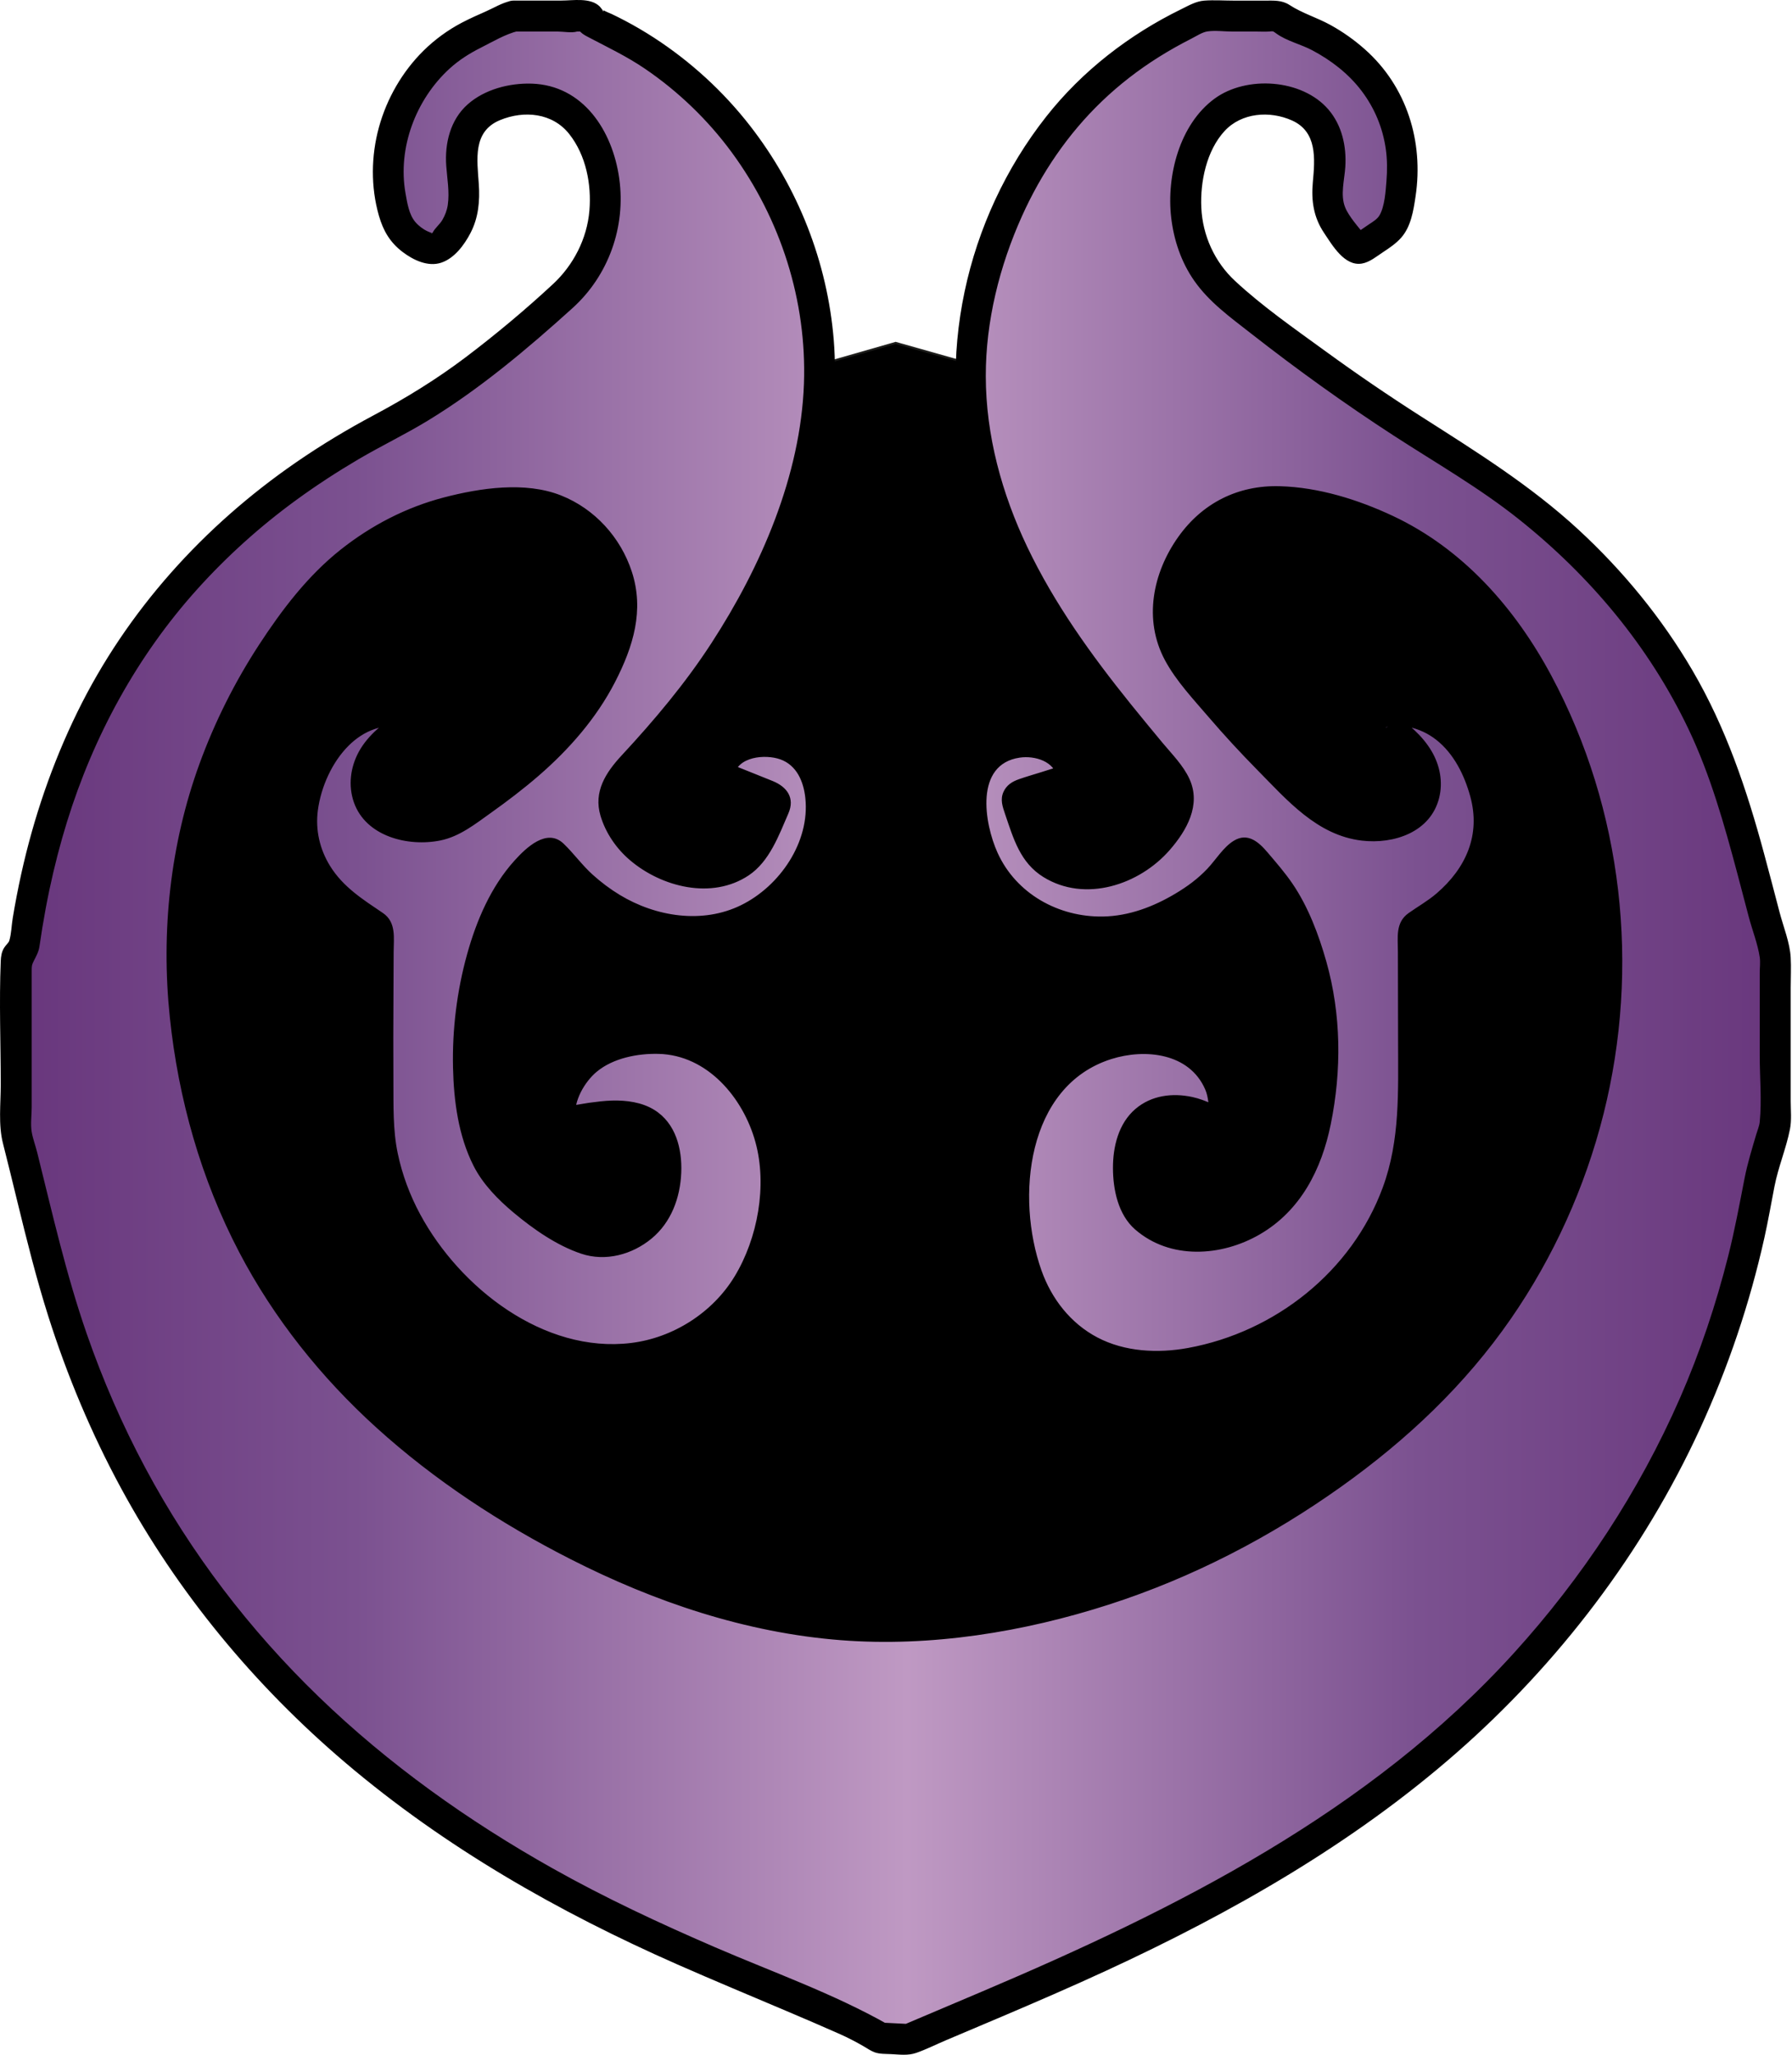 <?xml version="1.0" encoding="UTF-8" standalone="no"?>
<!DOCTYPE svg PUBLIC "-//W3C//DTD SVG 1.1//EN" "http://www.w3.org/Graphics/SVG/1.1/DTD/svg11.dtd">
<svg width="100%" height="100%" viewBox="0 0 868 995" version="1.1" xmlns="http://www.w3.org/2000/svg" xmlns:xlink="http://www.w3.org/1999/xlink" xml:space="preserve" xmlns:serif="http://www.serif.com/" style="fill-rule:evenodd;clip-rule:evenodd;stroke-miterlimit:10;">
    <path d="M433.84,166.04L161.18,244.18L65.89,375.69L65.89,583.42L153.56,741.61L338.42,840.71L508.04,840.71L689.1,735.89L826.32,571.99L807.26,369.97L683.38,236.56L433.84,166.04Z" style="fill-rule:nonzero;stroke:rgb(29,29,27);stroke-width:1px;"/>
    <g>
        <path d="M249.05,7.77L283.35,7.77C284.43,7.77 285.42,8.35 285.94,9.29C286.31,9.98 286.72,10.6 287.28,10.85C368.22,46.3 412.93,136.89 391.78,222.25C377.48,279.98 347.19,328.41 306.43,371.06C301.93,375.77 296.32,383.19 297.09,388.52C300.8,414.4 336.85,431.95 358.82,417.42C366.85,412.11 370.38,400.02 375.36,390.13C376.14,388.58 375.45,386.71 373.84,386.06C366.33,383.04 358.7,379.97 350.06,376.5C348.56,375.9 347.82,374.2 348.4,372.7C351.53,364.59 360.05,357.8 373.22,359.08C390.24,360.73 397.06,373.46 397.76,389.02C398.84,412.9 380.55,438.58 357.57,446.98C326.71,458.26 293.22,445.93 268.12,414.19C267.18,413.01 265.48,412.72 264.21,413.55C225.26,439.12 215.95,536.75 240.25,567.75C250.51,580.84 265.73,591.8 280.98,598.8C298.87,607.02 319.33,592.96 321.87,574.37C323.73,560.82 322.31,546.05 308.37,541.74C298.19,538.59 286.06,541.72 274.31,542.88C272.46,543.06 270.92,541.51 271.08,539.66C272.26,526.57 279.1,512.04 297.48,506.11C318.79,499.23 339.94,502.61 355.35,519.51C379.8,546.32 380.15,578.04 367.96,610.25C357,639.21 327.61,658.41 297.17,658.21C240.6,657.84 184.44,600.8 183.3,541.92C182.72,512.34 183.18,482.75 183.2,451.11C183.2,450.05 182.62,449.07 181.7,448.54C147.42,428.94 136.93,400.71 154.62,367.85C164.49,349.51 182.11,340.77 198.75,345.1C201.31,345.77 201.73,349.25 199.41,350.52C180.48,360.86 173.13,374.84 179.61,388.83C184.47,399.32 207.54,404.96 221.6,395.6C255.01,373.36 286.33,348.19 299.14,307.79C308.73,277.54 284.73,243.97 253.03,243.73C208.84,243.4 172.2,262.23 145.91,296.34C92.53,365.58 77,444.78 95.82,529.32C118.01,629 182.73,696.18 270.35,743.34C324.62,772.55 383.5,791.01 444.87,786.92C527.33,781.43 601.06,750.04 666.48,697.81C778.89,608.07 811.88,448.35 741.48,324.61C717.86,283.1 684.26,254.95 636.97,245.06C614.88,240.44 593.51,241.85 578.32,262.23C563.96,281.51 560.63,303.55 574.9,322.29C593.48,346.69 614.97,369.36 637.82,389.88C653.75,404.19 680.45,401.99 687.38,390.33C695.33,376.94 687.71,361.59 668.09,350.39C665.77,349.06 666.3,345.56 668.91,344.97C686.95,340.91 704.81,350.55 714.32,370.27C730.03,402.86 719.77,428.49 686.08,448.6C685.19,449.13 684.63,450.1 684.63,451.14C684.63,481.26 684.88,508.92 684.57,536.57C684.06,582.76 655.97,626.22 615.42,646.66C540.64,684.34 484.38,648.18 492.13,564.99C494.65,537.9 509.86,515.17 533.41,506.55C566.39,494.48 594.78,511.78 593.65,541.68C593.57,543.91 591.06,545.19 589.15,544.02C570.64,532.8 552.41,536.44 547.8,554.85C545.18,565.31 546.78,581.33 553.4,588.35C560.54,595.93 576.66,600.44 587.27,598.34C612.11,593.41 629.12,575.7 635.33,551.25C645.25,512.21 642.18,473.59 623.12,437.47C618.55,428.81 611.44,421.49 605.33,414.05C604.19,412.66 602.08,412.61 600.87,413.93C593.88,421.57 588.6,428.56 581.81,433.44C559.38,449.57 534.37,457.07 507.64,446.1C485.19,436.88 473.65,418.1 470.5,394.35C468.08,376.05 477.12,361.44 493.24,359.4C507.63,357.58 515.96,364.71 519.29,373.76C519.87,375.35 519.02,377.1 517.41,377.61C509.25,380.18 501.92,382.5 494.68,384.78C493.06,385.29 492.22,387.05 492.82,388.64C496.5,398.34 498.63,409.92 505.6,415.62C524.61,431.17 553.79,421.3 567.4,397.71C572.71,388.52 572.34,382.45 564.73,373.28C542.84,346.91 520.42,320.35 503.09,290.99C475.81,244.76 461.73,194.21 475.15,140.07C490.1,79.72 524.24,34.07 582.1,8C582.49,7.83 582.91,7.74 583.33,7.74L618.43,7.74C619.07,7.74 619.68,7.94 620.19,8.32C621.93,9.6 623.59,11.1 625.54,11.79C668.14,26.72 688.33,63.43 675.55,106.06C673.86,111.68 665.88,115.43 659.75,119.73C658.47,120.63 656.71,120.34 655.75,119.11C651.51,113.67 646.59,108.47 644.32,102.3C642.12,96.34 643.41,88.88 644.03,82.16C645.65,64.75 638.56,52.66 621.47,49.09C604.04,45.45 589.65,50.75 581.14,68.14C569.16,92.61 572.38,124.65 595.82,143.78C629.1,170.92 664.44,196.08 701.15,218.39C769.96,260.2 818.95,316.5 841.43,394.35C847.97,417.01 853.7,439.91 859.79,462.71C859.86,462.96 859.89,463.21 859.89,463.46L859.89,543.99C859.89,544.26 859.86,544.52 859.79,544.78C857.11,554.63 853.68,564.35 851.95,574.37C836.84,661.94 799.16,738.54 739.73,804.5C678,873 599.91,917.58 516.84,954.62C491.41,965.96 465.65,976.57 440.05,987.52C435.29,987.28 431.26,987.08 426.5,986.84C421.89,984.25 417.38,981.43 412.56,979.29C369.63,960.23 325.48,943.53 283.88,921.94C162.55,858.99 72.42,767.5 30.43,634.66C21.52,606.49 15.36,577.45 7.95,548.81C7.89,548.57 7.86,548.33 7.86,548.08L7.86,464.34C7.86,463.49 8.23,462.67 8.88,462.11C10.05,461.09 11.37,460.09 11.52,458.94C27.12,343.87 84.85,259.14 189.34,205.12C219.47,189.54 246.32,166.48 272.02,143.85C295.76,122.94 299.02,88.55 284.52,64.52C274.95,48.66 260.34,45.41 244.1,49.64C229.15,53.54 222.29,64.38 223.65,80.25C224.34,88.32 225.65,97.05 223.35,104.46C221.36,110.87 214.82,120.16 210.02,120.32C204.18,120.52 194.85,113.72 192.59,107.83C180.82,77.11 192.98,40.31 220.3,21.69C228.68,15.98 238.56,12.47 247.81,8.03C248.2,7.84 248.64,7.74 249.07,7.74L249.05,7.77Z" style="fill:url(#_Linear1);fill-rule:nonzero;"/>
        <path d="M249,15.27L270.01,15.27C272.83,15.27 276.9,16.05 279.54,15.27L281.45,15.27C279.67,13.52 279.6,13.61 281.24,15.54C282.33,16.56 283.52,17.23 284.83,17.91C294.16,22.82 303.48,27.23 312.25,33.18C328.45,44.17 342.94,58.1 354.52,73.89C378.17,106.14 390.82,145.69 389.41,185.72C387.83,230.31 368.58,274.54 344.56,311.48C331.85,331.03 316.98,348.69 301.15,365.75C293.39,374.11 287.39,383.37 290.88,395.05C293.37,403.39 298.58,410.95 305.19,416.56C320.49,429.56 344.82,435.75 362.63,423.89C372.68,417.2 377.25,404.54 381.86,393.91C385.13,386.4 381.26,381.03 374.24,378.18C370.96,376.85 367.67,375.54 364.38,374.22C362.67,373.53 360.96,372.84 359.24,372.16C358.06,371.69 356.88,371.21 355.7,370.74C353.33,369.46 353.25,369.83 355.44,371.86L355.44,375.85C357.09,366.24 370.7,365.13 377.91,367.68C385.93,370.52 389.24,378.47 390.08,386.39C392.36,407.75 377.72,429.06 359,438.28C340.28,447.5 317.69,443.93 300.24,433.36C295.51,430.5 291.12,427.19 287.02,423.49C281.91,418.88 277.93,413.26 273.01,408.54C264.89,400.75 254.8,410.54 249.26,416.66C237.79,429.34 230.81,445.7 226.27,462C221.32,479.78 219.01,498.57 219.43,517.02C219.8,533.11 222.02,550.01 229.38,564.53C233.87,573.4 241.26,580.9 248.81,587.21C258.36,595.18 269.64,603.09 281.56,607.08C293.37,611.03 306.27,607.48 315.65,599.7C325.03,591.92 329.49,580.13 329.98,567.79C330.44,556.27 327.33,543.89 316.95,537.45C310.91,533.7 303.42,532.73 296.44,532.92C292.77,533.02 289.12,533.49 285.48,533.97C281.5,534.5 277,535.74 273,535.23L276.79,536.25L277.73,537.2L278.75,540.99C277.71,533.18 283.23,523.81 288.99,519C296.97,512.34 308.87,510.05 319.02,510.31C342.63,510.9 359.97,531.51 365.9,552.99C371.7,573.98 367.04,599.61 355.8,618.11C345.15,635.65 326.04,647.81 305.68,650.3C263.29,655.47 222.67,623.47 203.54,588.03C198.53,578.75 194.83,568.84 192.66,558.51C190.24,547 190.63,535.16 190.55,523.46C190.45,509.38 190.51,495.31 190.58,481.23C190.61,474.48 190.65,467.73 190.67,460.97C190.69,454.21 192.03,446.55 185.47,442.1C175.74,435.51 166.22,429.57 159.87,419.31C154.85,411.2 152.71,401.82 153.97,392.33C155.46,381.09 160.82,369.05 168.89,361.04C172.48,357.48 176.78,354.57 181.6,352.98C183.83,352.24 186.11,351.74 188.46,351.6C189.74,351.52 191.04,351.52 192.32,351.62C192.95,351.64 193.57,351.7 194.19,351.82C195.88,352.4 195.93,352.11 194.34,350.95L193.32,347.16L194.07,344.96C193.32,345.39 192.58,345.83 191.85,346.3C190.68,347.03 189.53,347.79 188.41,348.6C186.43,350.02 184.49,351.53 182.67,353.15C179.21,356.23 176.03,359.94 173.8,364.02C169.72,371.51 168.57,380.4 171.42,388.53C177.23,405.06 197.69,410.17 213.39,406.95C222.72,405.04 230.34,398.9 237.93,393.5C245.52,388.1 253.57,381.99 260.9,375.64C275.66,362.86 288.86,347.8 297.85,330.38C306.84,312.96 312.1,295.43 306.05,276.86C300.61,260.18 288.06,246.37 271.71,239.89C254.37,233.02 232.62,236.29 215.06,240.86C196.73,245.64 179.84,254.39 165.03,266.13C149.03,278.81 136.56,295.24 125.46,312.24C113.71,330.25 104.02,349.59 96.65,369.79C82.39,408.89 77.94,451.2 82.25,492.52C86.38,532.15 97.39,571.05 115.89,606.4C132.64,638.4 155.56,667.05 182.29,691.27C210.38,716.73 242.45,737.72 276.18,754.89C317.11,775.73 361.3,790.63 407.29,794.21C450.83,797.6 495.89,790.28 537.32,776.91C577.6,763.91 615.56,744.22 649.97,719.65C681.63,697.04 709.6,670.68 731.81,638.6C752.52,608.68 767.79,574.84 776.67,539.56C794.56,468.49 786.11,391.96 751.46,327.22C733.96,294.53 708.67,265.77 674.66,249.82C657.73,241.88 638.72,235.96 619.91,235.43C599.73,234.86 582.46,243.51 570.77,259.92C558.3,277.43 553.78,300.09 564.26,319.66C569.64,329.71 578.13,338.7 585.51,347.31C592.89,355.92 600.81,364.5 608.88,372.69C623.41,387.42 637.94,404.49 659.62,407.04C675.1,408.86 692.87,403.02 697.07,386.42C699.05,378.61 697.44,370.46 693.35,363.6C691.18,359.95 688.34,356.58 685.24,353.68C683.27,351.84 681.13,350.15 678.96,348.55C678.08,347.9 677.18,347.26 676.27,346.65C675.01,345.81 673.42,343.55 673.82,345.9L673.82,349.89C673.38,352.8 668.68,352.43 672.84,351.81C674.13,351.62 675.47,351.58 676.77,351.57C678.71,351.56 680.59,351.7 682.48,352.08C687.26,353.04 691.76,355.17 695.6,358.17C704.19,364.86 709.33,375.34 712.16,385.64C717.29,404.28 710.09,420.39 695.81,432.64C691.56,436.28 686.8,438.94 682.27,442.15C675.83,446.71 677.1,453.88 677.11,460.9C677.13,475.26 677.2,489.62 677.2,503.98C677.2,528.18 678.27,551.96 669.77,575.03C654.8,615.65 617.68,645.02 575.38,652.73C560.82,655.38 544.85,654.61 531.56,647.63C518.55,640.79 509.32,628.9 504.45,615.14C492,580.02 497.12,525.82 538.33,512.81C554.64,507.66 576.09,509.86 583.76,527.5C585.44,531.37 585.23,535.13 586.16,539.07L586.16,540.38C592.07,538.71 593.4,537.25 590.15,536.01C589.51,535.47 588.08,534.98 587.39,534.66C584.22,533.21 580.93,531.93 577.51,531.19C567.83,529.11 557.66,530.4 549.95,537C541.75,544.02 539.05,555.3 539.09,565.69C539.13,576.08 541.6,588.16 549.81,595.32C566.83,610.15 591.68,608.45 610.18,597.73C630.02,586.24 640.15,566.2 644.58,544.41C649.89,518.35 649.69,491.25 642.43,465.57C638.76,452.6 633.63,438.98 625.98,427.8C622.34,422.48 618.1,417.61 613.93,412.71C609.76,407.81 604.41,402.94 597.6,407.12C592.54,410.22 588.88,416.37 584.81,420.67C580.21,425.53 575.03,429.32 569.3,432.73C558.67,439.07 546.79,443.58 534.3,443.8C512.75,444.19 492.17,432.76 483.19,412.92C476.72,398.61 472.01,370.07 493.94,366.86C501.15,365.81 510.97,368.56 512.24,376.99L512.24,373C512.66,371.38 514.51,371.52 512.63,371.29C511.97,371.21 510.54,371.95 509.89,372.15C508.12,372.71 506.35,373.27 504.57,373.83C500.89,374.99 497.16,376.04 493.52,377.32C490.22,378.48 487.55,380.17 486.06,383.45C484.37,387.18 485.62,390.59 486.84,394.2C490.89,406.07 494.14,417.72 505.42,424.7C525.62,437.19 551.85,428.48 566.57,411.61C574.85,402.12 581.87,389.76 576.17,377.24C573.14,370.59 567.6,365.1 562.97,359.53C557.87,353.38 552.79,347.23 547.77,341.01C528.65,317.28 510.74,292.41 497.57,264.82C485.27,239.04 477.54,210.86 477.49,182.18C477.44,155.6 484.14,128.81 495.03,104.62C504.4,83.82 517.27,64.82 533.76,49.02C542.19,40.95 551.4,33.83 561.28,27.63C566.41,24.42 571.69,21.44 577.09,18.71C579.45,17.52 582.31,15.59 584.87,15.21C588.65,14.65 593.1,15.28 596.96,15.28L608.66,15.28C610.6,15.28 612.58,15.4 614.51,15.28C616.86,15.13 616.32,14.87 618.33,16.31C623.38,19.92 630.05,21.4 635.57,24.32C644.78,29.2 653.23,35.7 659.55,44.06C665.87,52.42 669.79,61.97 671.24,72.13C671.97,77.22 671.98,82.46 671.57,87.58C671.17,92.57 670.74,99.92 668.18,104.3C667.08,106.18 664.79,107.51 663.03,108.68C660.44,110.4 657.75,112.51 654.92,113.76L658.71,112.74L661.04,113.86C660.33,112.95 659.61,112.05 658.88,111.15C657.84,109.85 656.76,108.58 655.76,107.24C654.18,105.12 652.53,102.83 651.54,100.36C649.13,94.39 651.24,87 651.63,80.81C652.26,70.87 650.03,60.67 643.42,52.99C630.68,38.19 603.77,36.48 588.36,47.73C571.3,60.18 564.97,85.19 567.29,105.32C568.55,116.22 572.13,126.89 578.44,135.92C585.7,146.31 595.96,153.66 605.83,161.38C628.22,178.9 651.32,195.52 675.17,210.99C695.54,224.2 716.57,236.21 735.61,251.36C770.16,278.85 798.75,312.98 817.81,352.93C828.49,375.31 835.13,399.03 841.51,422.91C843.37,429.88 845.19,436.85 847.02,443.83C848.7,450.24 851.41,457.02 852.37,463.51C852.73,465.94 852.37,468.67 852.37,471.12L852.37,511.21C852.37,521.71 853.4,532.79 852.37,543.25C852.17,545.3 851.28,547.26 850.69,549.27C848.62,556.31 846.44,563.32 845.03,570.53C842.57,583.12 840.26,595.68 837.12,608.12C831.19,631.63 823.46,654.75 813.74,676.97C793.92,722.24 766.47,763.92 733.25,800.49C663.3,877.5 569.97,924.32 475.59,964.39C462.47,969.96 449.34,975.48 436.23,981.07L440.02,980.05C435.5,979.82 430.98,979.6 426.47,979.37L430.26,980.39C403.66,965.3 374.29,954.97 346.24,942.85C319.5,931.31 293.12,919 267.72,904.73C226.78,881.74 188.28,854.35 154.47,821.69C120.93,789.3 92.45,752.04 70.45,710.91C59.26,690 49.79,668.24 42.01,645.84C32.04,617.14 25.35,587.51 18.02,558.07C17.21,554.81 15.91,551.38 15.35,548.11C14.71,544.37 15.35,539.94 15.35,536.15L15.35,470.35C15.35,467.71 15.38,467.27 16.32,465.39C17.62,462.78 18.72,461.02 19.15,458.03C19.58,455.04 20.01,452.19 20.49,449.28C21.51,443.07 22.66,436.88 23.96,430.73C26.3,419.69 29.11,408.74 32.45,397.96C45.28,356.49 66.36,317.73 95.45,285.41C109.92,269.33 126.12,254.76 143.61,242.03C153.27,235 163.3,228.46 173.6,222.4C184.64,215.91 196.22,210.38 207.16,203.72C232.41,188.35 255.43,168.96 277.32,149.18C294.81,133.38 303.19,109.77 299.95,86.47C296.71,63.17 282.37,41.28 257.54,40.5C246.74,40.16 234.76,43.25 226.55,50.52C218.11,57.99 215.37,69.41 216.15,80.29C216.6,86.54 217.81,92.99 216.89,99.26C216.51,101.86 215.58,104.2 214.29,106.47C213.07,108.61 210.64,110.48 209.62,112.56C209.1,113.62 207.79,112.7 209.95,112.95C208.99,112.84 208.06,112.44 207.19,112.05C204.96,111.04 202.78,109.38 201.19,107.52C198.08,103.89 197.24,98.2 196.42,93.6C192.52,71.6 201.43,48.15 217.76,33.23C222.29,29.09 227.41,25.86 232.88,23.11C238.35,20.36 245.01,16.39 251.06,15C260.47,12.84 256.48,-1.62 247.07,0.54C243.06,1.46 239.18,3.82 235.42,5.49C231.66,7.16 227.58,8.95 223.79,10.94C216.94,14.53 210.59,19.15 205.09,24.59C194.84,34.73 187.35,47.75 183.54,61.64C179.73,75.53 179.55,90.6 183.54,104.47C185.65,111.79 188.94,117.42 195.07,122.05C200.13,125.88 207.21,129.33 213.66,127.22C220.11,125.11 224.9,118.58 227.88,112.86C231.76,105.42 232.49,97.38 231.92,89.11C231.11,77.3 228.85,63.66 242.21,58.16C253.86,53.36 267.62,54.63 275.74,64.92C283.86,75.21 286.56,89.28 285.49,102.01C284.35,115.59 277.77,128.37 267.83,137.59C254.44,150.01 240.23,161.89 225.67,172.91C211.48,183.64 196.59,192.78 180.9,201.14C168.04,207.99 155.54,215.52 143.54,223.79C98.67,254.69 61.5,295.78 37.46,344.84C25.25,369.76 16.26,396.18 10.27,423.26C8.71,430.33 7.34,437.45 6.16,444.59C5.58,448.11 5.52,452.13 4.49,455.54C4.22,456.45 2.79,457.68 2.03,458.89C0.77,460.91 0.46,463.04 0.36,465.4C-0.45,485.26 0.36,505.33 0.36,525.22C0.36,534.5 -0.87,544.64 1.44,553.67C3.83,563.02 6.1,572.41 8.39,581.78C12.95,600.45 17.6,619.12 23.42,637.45C32.52,666.1 44.22,694 58.54,720.44C85.98,771.13 123.3,816.14 167.17,853.44C215.42,894.46 270.4,925.82 328.2,951.27C345.64,958.95 363.24,966.26 380.79,973.71C389.56,977.43 398.32,981.17 407.03,985.05C410.84,986.75 414.49,988.67 418.11,990.74C419.9,991.76 421.66,993.04 423.6,993.75C426.09,994.67 428.97,994.52 431.61,994.65C435.83,994.86 439.8,995.45 443.82,994.05C448.67,992.36 453.39,989.97 458.12,987.97C467.07,984.18 476.02,980.41 484.96,976.61C502.04,969.35 519.08,961.98 535.93,954.2C596.47,926.26 654.99,892.95 705.35,848.88C754.86,805.55 795.89,751.75 823.4,691.92C837.04,662.24 847.54,631.18 854.64,599.3C856.47,591.08 857.89,582.81 859.5,574.55C861.33,565.14 865.14,556.2 867,546.84C867.88,542.41 867.37,537.59 867.37,533.12L867.37,478.24C867.37,473.41 867.63,468.51 867.37,463.68C866.98,456.45 863.82,448.77 861.99,441.77C859.5,432.26 857.02,422.75 854.45,413.26C846.1,382.36 836.04,352.45 819.81,324.69C805.01,299.39 786.2,276.43 764.67,256.57C741.31,235.02 714.92,218.62 688.26,201.61C672.47,191.53 656.99,180.96 641.83,169.93C626.67,158.9 611.66,148.48 598.28,136.09C588.35,126.89 582.52,114.1 581.89,100.59C581.3,88.03 584.4,72.93 593.18,63.42C601.38,54.55 614.99,53.52 625.74,58.3C638.11,63.8 636.94,76.88 635.9,88.25C635.08,97.17 636.26,105.2 641.32,112.75C645.32,118.71 651.26,129.07 659.69,127.62C663.47,126.97 666.8,124.14 669.95,122.07C673.1,120 676.23,117.88 678.7,115.09C683.46,109.71 684.66,101.88 685.68,94.98C689.61,68.49 681.41,41.87 661.11,23.88C655.99,19.34 650.35,15.34 644.35,12.05C637.88,8.5 630.74,6.41 624.59,2.4C620.85,-0.04 616.86,0.3 612.54,0.3L597.91,0.3C593.03,0.3 588.1,-0.06 583.28,0.3C579.3,0.6 575.68,2.73 572.15,4.46C546.94,16.78 524.15,34.39 506.76,56.47C467.69,106.07 452.62,173.6 470.04,234.56C479.81,268.76 497.92,299.9 519,328.3C530,343.12 541.72,357.38 553.5,371.57C557.58,376.48 565.36,382.92 562.8,390.03C560.53,396.33 555.62,402 550.61,406.31C542.47,413.32 530.76,417.64 520.08,414.83C514.77,413.43 509.84,410.6 507.09,405.73C505.48,402.89 504.44,399.81 503.4,396.73C502.19,393.11 500.4,389.24 499.81,385.49L499.81,389.48L498.3,391.53C499.42,391.18 500.54,390.82 501.66,390.47C503.08,390.02 504.5,389.57 505.92,389.13C509.16,388.11 512.4,387.08 515.64,386.06C521.87,384.09 528.12,380.77 526.65,373.01C524.97,364.18 517.32,356.79 509.15,353.69C489.87,346.36 468.59,358.25 463.82,377.92C459.05,397.59 466.88,419.33 478.76,434.12C492.45,451.17 515.89,460.18 537.48,458.67C550.91,457.73 563.71,453.24 575.34,446.56C580.96,443.33 586.52,439.66 591.32,435.29C593.77,433.06 596.01,430.63 598.22,428.16C599.2,427.07 600.16,425.96 601.13,424.86C601.77,424.14 604.28,420.39 605.05,420.25L601.06,420.25L599.95,419.4C600.67,420.28 601.4,421.15 602.14,422.02C602.88,422.9 603.63,423.77 604.38,424.65C606.26,426.86 608.17,429.05 609.97,431.33C613.61,435.96 616.5,440.95 619.07,446.24C624.36,457.16 628.19,468.77 630.58,480.66C635.19,503.49 633.82,527.53 627.84,549.99C623.36,566.82 612.39,581.5 595.9,588.07C587.32,591.48 579.14,592.31 570.25,589.59C561.36,586.87 556.65,582.63 554.78,573.76C553.23,566.43 553.18,556.23 558.05,550.01C562.74,544.02 570.96,544.59 577.46,546.77C581.84,548.23 585.84,551.94 590.57,551.96C596.45,551.98 600.64,547.36 601.07,541.72C601.72,533.32 599.31,524.1 595.05,516.89C574.69,482.39 523.54,493.43 501.96,520.28C489.28,536.06 484.54,555.26 483.92,575.18C483.38,592.31 485.64,609.72 492.47,625.52C504.17,652.62 529.67,668.73 559.02,669.09C595.03,669.53 632.54,650.94 656.49,624.64C669.89,609.93 680.07,592.45 686.09,573.47C692.7,552.6 692.13,531.1 692.15,509.47C692.16,497.11 692.12,484.75 692.09,472.4C692.07,465.99 692.26,459.55 692.06,453.14C692.11,454.7 690.54,454.31 692.59,453.41C693.96,452.81 695.33,451.64 696.57,450.79C698.77,449.28 700.9,447.68 703,446.03C716.94,435.06 727.34,420.26 728.81,402.21C730.28,384.16 722.04,362.57 708.77,349.89C702.1,343.52 693.68,338.83 684.53,337.3C676.34,335.93 661.96,335.19 659.39,345.45C657.94,351.24 661.35,354.91 665.76,357.8C670.43,360.85 675.02,363.98 678.5,368.44C682.52,373.59 684.8,380.7 680.84,386.58C677.72,391.21 670.2,392.43 664.67,392.39C656.02,392.33 648.12,389.15 641.72,383.4C623.73,367.25 606.83,349.78 591.4,331.17C584.32,322.63 576.13,313.93 573.81,302.74C571.7,292.59 574.82,282.18 579.89,273.4C584.96,264.62 591.43,257.34 600.61,253.51C608.86,250.06 618.15,249.91 626.91,250.95C645.49,253.16 664.04,260.08 680.02,269.69C712.91,289.47 734.61,322.56 749.26,357.29C778.4,426.36 777.41,505.46 749.42,574.7C735.38,609.41 714.32,641.35 688.17,668.11C658.36,698.61 621.67,723.25 583.52,742.07C544.35,761.4 501.69,773.91 458.22,778.33C410.64,783.17 364.11,775.54 319.67,758.18C281.04,743.09 243.7,721.88 211.15,696.13C182.13,673.17 156.6,645.81 137.42,614.08C94.64,543.32 82.57,451.93 111.09,373.77C118.6,353.19 128.93,333.67 141.21,315.55C152.65,298.66 165.73,282.92 182.85,271.52C198.72,260.96 217.05,254.2 236.03,252.11C245.24,251.1 255.07,250.24 264.04,253.03C271.84,255.46 278.71,260.49 283.86,266.79C310.02,298.8 277.45,340.67 253.07,362.55C245.68,369.19 237.81,375.24 229.7,380.98C222.28,386.23 215,392.59 205.5,392.86C199.57,393.03 190.72,391.73 186.93,386.65C182.8,381.11 184.98,373.27 188.8,368.31C191.46,364.86 195.03,362.03 198.66,359.69C203.67,356.46 208.71,353.99 208.27,347.15C207.55,335.76 192.14,335.87 183.86,337.09C163.46,340.12 149.94,357.11 142.97,375.34C136.64,391.89 137.16,410.37 146.23,425.81C150.9,433.76 157.38,440.49 164.61,446.13C166.71,447.77 168.85,449.36 171.06,450.84C171.93,451.42 172.81,451.99 173.7,452.55L175.06,453.39C176.69,454.62 176.89,454.52 175.65,453.11C176.38,455.61 175.64,459.33 175.63,461.93C175.62,465.48 175.6,469.03 175.59,472.59C175.48,497.04 174.36,521.84 175.94,546.25C177.23,566.25 184.06,585.64 194.64,602.59C215.31,635.73 250.6,661.98 290.24,665.41C309.36,667.06 329.02,661.85 344.78,650.87C361.75,639.04 372.5,622.44 378.37,602.78C384.24,583.12 385.57,560.7 377.62,541C369.62,521.18 354.07,502.76 332.74,497.19C313.95,492.28 289.21,496.37 275.58,511.06C269.88,517.21 265.98,525.05 264.42,533.29C263.51,538.11 262.72,543.54 266.6,547.36C271.25,551.93 278.01,549.99 283.72,549.22C291.8,548.13 305.79,544.91 311.75,552.6C316.31,558.48 315.69,568.91 313.95,575.67C311.99,583.3 306.19,589.78 298.77,592.48C289.57,595.83 281.56,591.21 273.74,586.6C259.63,578.28 245.15,566.38 239.83,551.09C235.26,537.97 234.14,523.86 234.37,510.06C234.64,494.39 236.91,478.78 241.34,463.74C245.16,450.79 250.65,437.41 259.83,427.28C261.62,425.3 264.31,423.3 265.78,421.59C265.99,421.35 267.22,420.75 267.23,420.55C267.14,422.86 260.36,416.62 264.41,421.53C266.37,423.91 268.42,426.22 270.55,428.45C277.76,435.98 286.08,442.69 295.17,447.8C311.91,457.21 331.31,460.89 350.2,456.91C369.09,452.93 386.36,439.85 396.28,422.65C405.56,406.56 409.21,384.9 399.88,367.96C391.17,352.15 368.63,346.46 353.22,355.91C346.93,359.77 338.48,368.82 341.18,376.95C343.21,383.07 349.87,384.49 355.21,386.64C358.03,387.77 360.86,388.91 363.68,390.04C364.77,390.48 365.87,390.92 366.96,391.36L368.58,392.01C370.84,393.15 370.79,392.8 368.41,390.94L368.41,386.95C367.21,391.45 364.45,396.17 362.39,400.36C360.52,404.17 358.48,408.35 354.99,410.95C349.3,415.2 341.24,415.92 334.46,414.66C327.06,413.29 319.93,409.88 314.38,404.77C310.08,400.82 303.64,393.23 304.59,386.85C305.16,383.01 309.19,379.06 311.69,376.37C315.8,371.95 319.94,367.57 323.92,363.03C331.14,354.82 338.01,346.3 344.55,337.54C357.35,320.38 368.64,302.07 377.86,282.74C395.34,246.11 407.18,205.67 403.86,164.77C400.79,126.98 386.58,90.84 363.32,60.94C350.33,44.24 334.56,29.81 316.81,18.28C312.23,15.31 307.52,12.54 302.69,10C300.57,8.88 298.43,7.81 296.27,6.78C295.01,6.18 293.52,5.7 292.34,4.96C292.48,5.79 292.29,5.71 291.78,4.75C291.38,4.22 290.96,3.69 290.53,3.18C285.98,-1.32 277.63,0.27 271.87,0.27L249,0.27C239.35,0.27 239.33,15.27 249,15.27Z" style="fill-rule:nonzero;"/>
    </g>
    <defs>
        <linearGradient id="_Linear1" x1="0" y1="0" x2="1" y2="0" gradientUnits="userSpaceOnUse" gradientTransform="matrix(974.46,0,0,974.46,-47.931,497.63)"><stop offset="0" style="stop-color:rgb(97,44,117);stop-opacity:1"/><stop offset="0.23" style="stop-color:rgb(123,81,144);stop-opacity:1"/><stop offset="0.5" style="stop-color:rgb(191,153,195);stop-opacity:1"/><stop offset="0.75" style="stop-color:rgb(123,81,144);stop-opacity:1"/><stop offset="1" style="stop-color:rgb(97,44,117);stop-opacity:1"/></linearGradient>
    </defs>
</svg>
